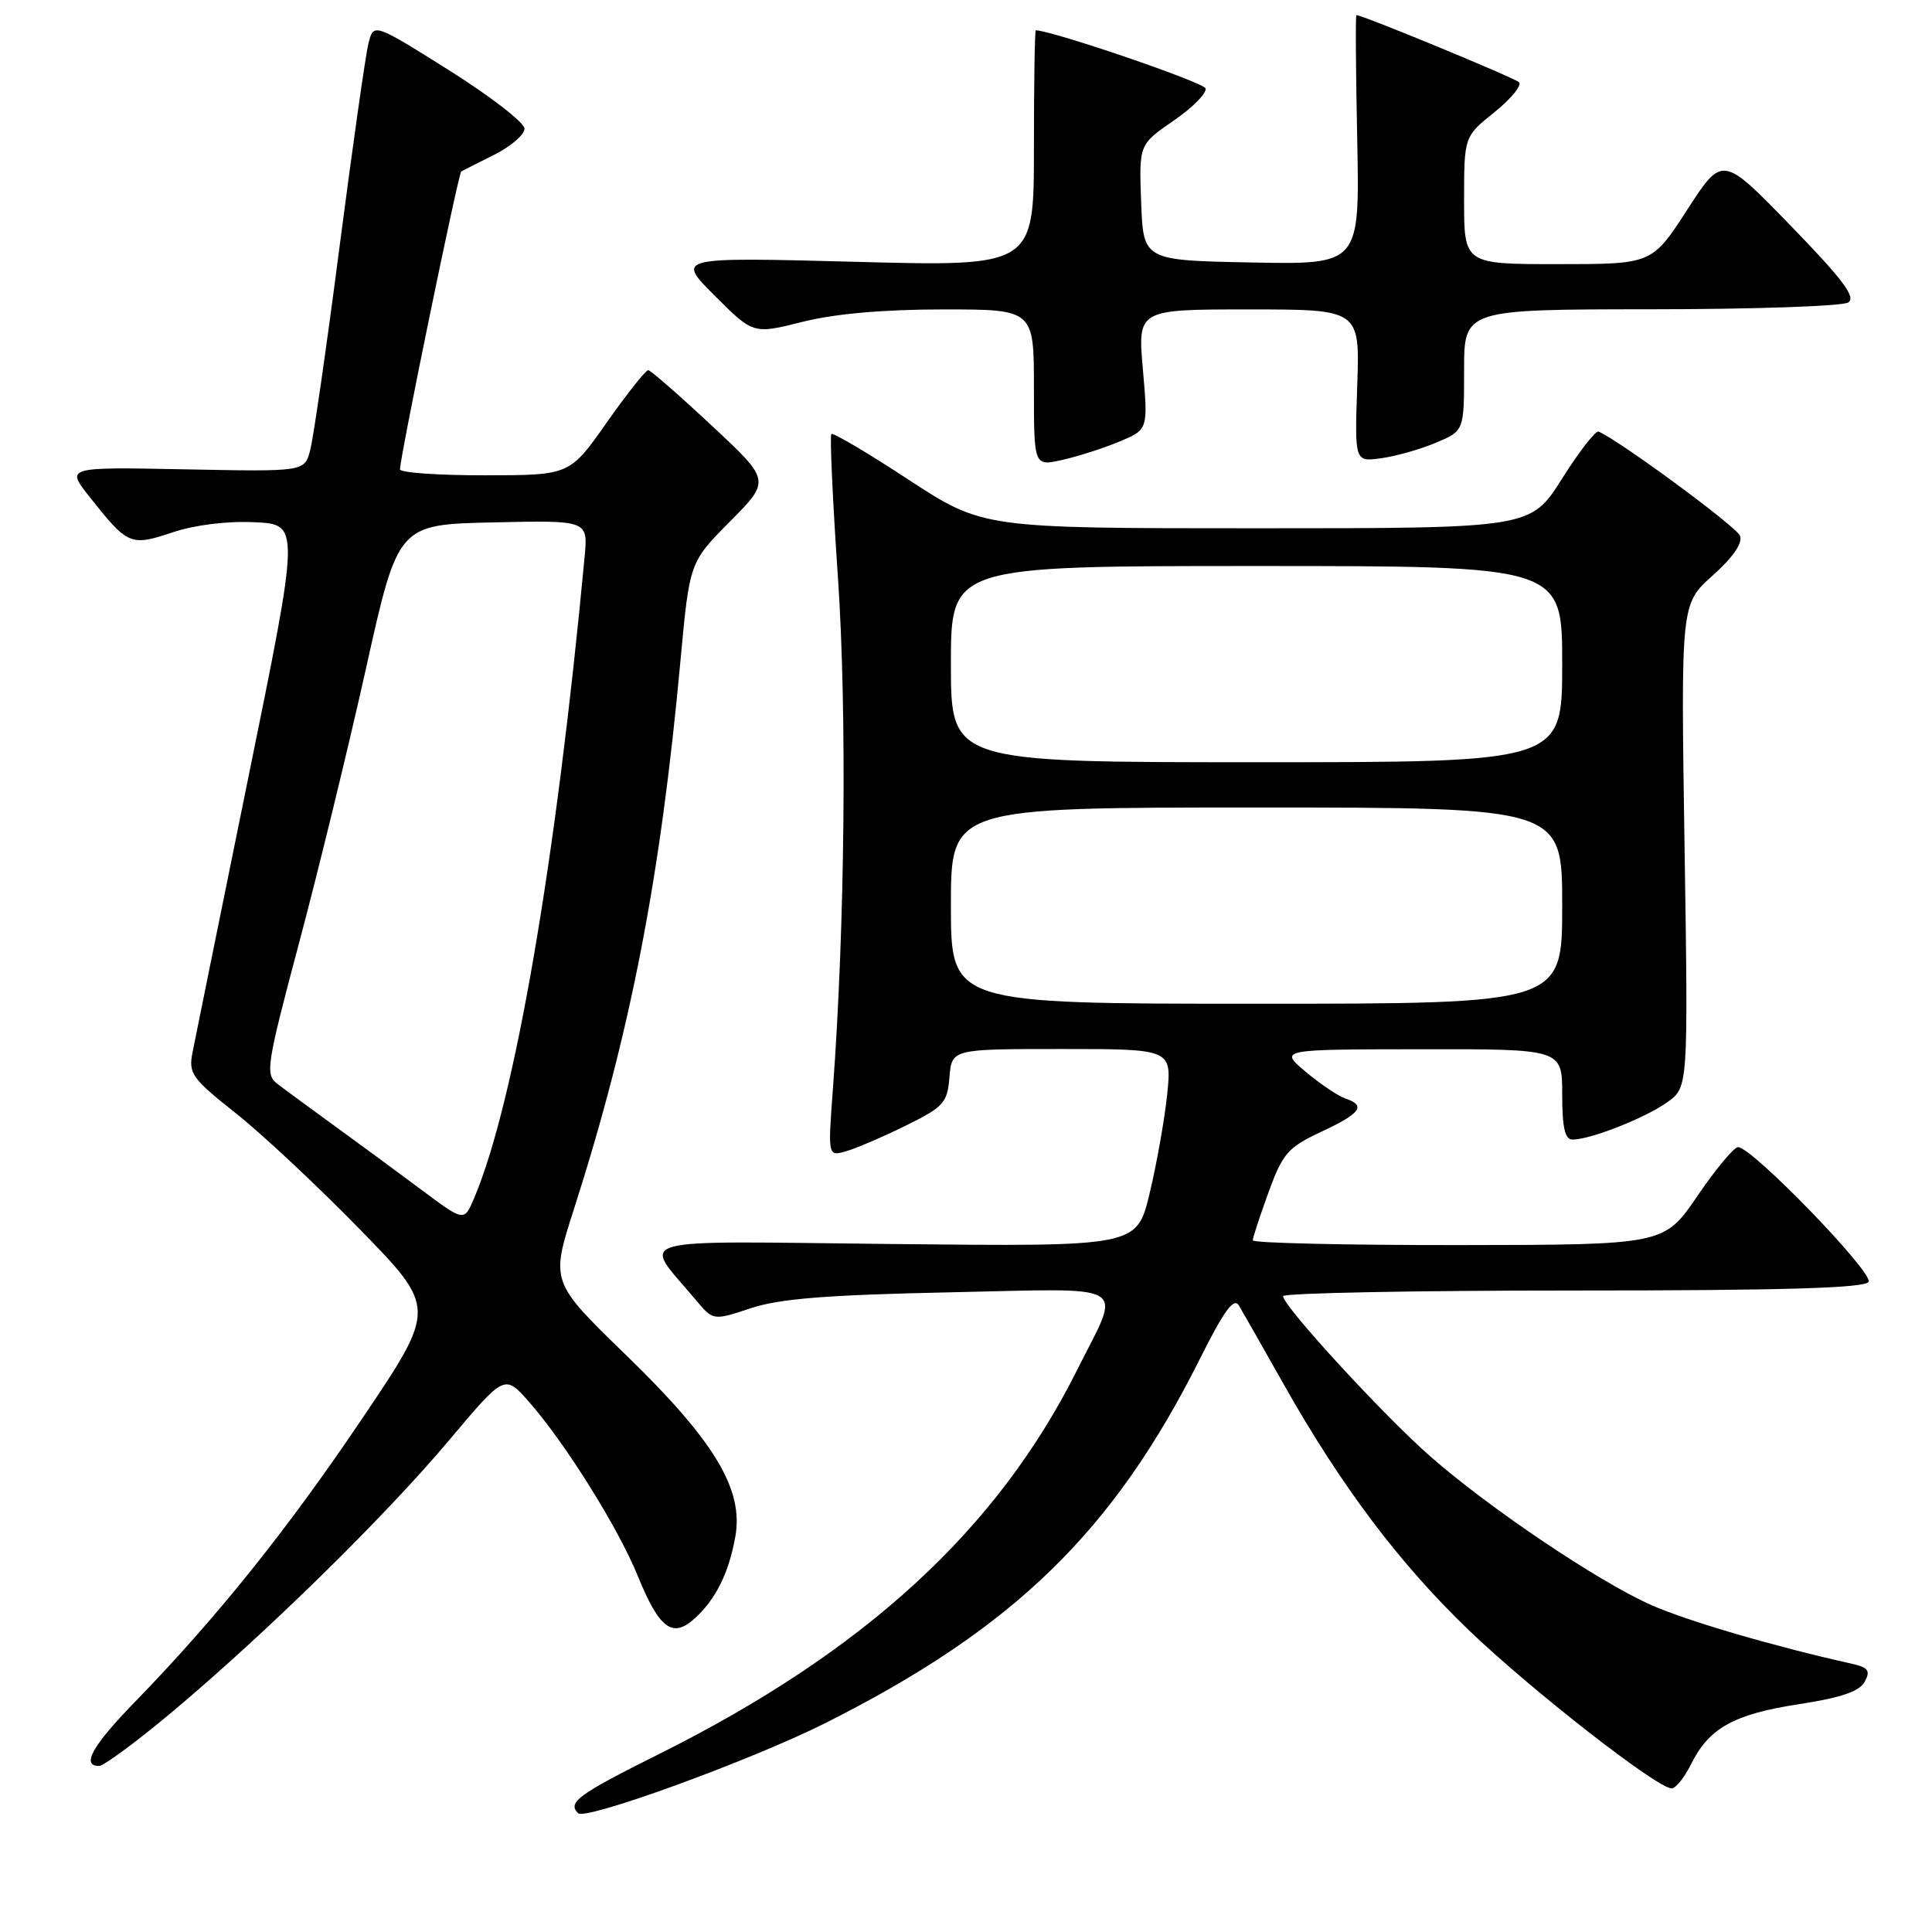 <?xml version="1.0" encoding="UTF-8" standalone="no"?>
<!DOCTYPE svg PUBLIC "-//W3C//DTD SVG 1.1//EN" "http://www.w3.org/Graphics/SVG/1.1/DTD/svg11.dtd" >
<svg xmlns="http://www.w3.org/2000/svg" xmlns:xlink="http://www.w3.org/1999/xlink" version="1.1" viewBox="0 0 256 256">
 <g >
 <path fill="currentColor"
d=" M 109.32 228.34 C 134.35 215.77 147.55 202.93 159.02 180.00 C 162.23 173.60 163.50 171.87 164.17 173.00 C 164.66 173.82 167.35 178.55 170.14 183.50 C 177.74 196.96 185.45 207.20 194.64 216.02 C 202.90 223.95 219.63 237.00 221.50 236.97 C 222.05 236.96 223.20 235.53 224.06 233.79 C 226.42 228.99 229.74 227.14 238.32 225.82 C 243.95 224.96 246.40 224.12 247.09 222.83 C 247.88 221.36 247.56 220.94 245.27 220.43 C 235.11 218.17 223.60 214.80 218.83 212.69 C 211.82 209.59 197.36 199.86 189.50 192.96 C 183.31 187.53 170.04 173.08 170.01 171.75 C 170.01 171.34 187.30 171.00 208.44 171.00 C 236.20 171.00 247.08 170.68 247.59 169.86 C 248.31 168.69 232.16 152.00 230.30 152.00 C 229.77 152.00 227.34 154.91 224.91 158.48 C 220.50 164.95 220.50 164.95 193.25 164.98 C 178.26 164.99 166.00 164.71 166.00 164.35 C 166.00 164.00 166.94 161.13 168.09 157.98 C 169.97 152.81 170.65 152.04 175.09 149.96 C 180.33 147.51 181.05 146.49 178.25 145.55 C 177.29 145.22 174.93 143.63 173.00 142.01 C 169.50 139.05 169.50 139.05 188.25 139.03 C 207.00 139.00 207.00 139.00 207.00 145.00 C 207.00 149.42 207.36 151.00 208.37 151.00 C 210.73 151.00 218.00 148.14 220.91 146.06 C 223.70 144.08 223.70 144.08 223.21 112.05 C 222.72 80.02 222.72 80.02 226.94 76.26 C 229.64 73.84 230.94 71.96 230.56 70.99 C 230.09 69.78 214.70 58.45 211.83 57.19 C 211.44 57.01 209.25 59.82 206.97 63.44 C 202.82 70.00 202.82 70.00 166.53 70.00 C 130.24 70.00 130.24 70.00 120.39 63.56 C 114.98 60.01 110.37 57.29 110.16 57.51 C 109.94 57.73 110.33 66.28 111.03 76.50 C 112.24 94.33 111.97 122.60 110.36 144.36 C 109.70 153.23 109.70 153.23 112.10 152.55 C 113.42 152.18 116.97 150.65 120.00 149.16 C 125.05 146.67 125.53 146.14 125.81 142.72 C 126.12 139.00 126.12 139.00 140.70 139.00 C 155.28 139.00 155.28 139.00 154.65 145.08 C 154.30 148.42 153.25 154.31 152.32 158.17 C 150.63 165.18 150.63 165.18 118.42 164.84 C 82.44 164.46 85.06 163.72 92.20 172.25 C 94.50 175.00 94.50 175.00 99.50 173.34 C 103.31 172.08 109.59 171.58 125.85 171.24 C 150.29 170.73 148.63 169.72 142.74 181.50 C 132.15 202.70 114.57 218.84 87.23 232.47 C 76.63 237.76 75.16 238.83 76.60 240.26 C 77.58 241.25 99.54 233.25 109.32 228.34 Z  M 22.88 226.78 C 35.22 216.43 51.06 200.90 59.55 190.79 C 66.87 182.09 66.87 182.09 70.10 185.76 C 74.93 191.26 81.91 202.44 84.51 208.82 C 87.36 215.82 89.10 217.13 92.04 214.46 C 94.83 211.94 96.56 208.47 97.43 203.64 C 98.57 197.39 94.70 190.95 82.98 179.58 C 72.95 169.85 72.95 169.85 76.06 160.18 C 83.55 136.82 87.52 116.36 90.17 87.50 C 91.37 74.50 91.37 74.50 96.74 69.09 C 102.11 63.67 102.11 63.67 94.30 56.39 C 90.01 52.38 86.23 49.08 85.90 49.05 C 85.58 49.02 83.10 52.14 80.40 55.98 C 75.50 62.97 75.50 62.97 64.25 62.98 C 58.06 62.99 53.00 62.63 53.00 62.19 C 53.00 60.58 60.74 22.93 61.12 22.72 C 61.33 22.60 63.30 21.60 65.50 20.50 C 67.70 19.40 69.50 17.84 69.50 17.05 C 69.50 16.25 65.00 12.77 59.50 9.31 C 49.50 3.03 49.50 3.03 48.82 5.77 C 48.44 7.27 46.72 19.39 44.99 32.70 C 43.27 46.01 41.51 58.16 41.09 59.70 C 40.33 62.50 40.33 62.50 24.53 62.19 C 8.74 61.88 8.74 61.88 11.83 65.79 C 16.96 72.27 17.27 72.40 22.87 70.54 C 25.88 69.54 30.15 69.02 33.78 69.20 C 39.74 69.50 39.74 69.50 32.91 103.00 C 29.16 121.43 25.82 137.85 25.50 139.50 C 24.97 142.24 25.45 142.92 31.21 147.48 C 34.67 150.21 42.08 157.15 47.68 162.89 C 57.86 173.33 57.86 173.33 47.97 188.00 C 38.00 202.79 28.65 214.44 17.86 225.53 C 12.23 231.32 10.73 234.00 13.13 234.00 C 13.75 234.00 18.14 230.75 22.88 226.78 Z  M 148.33 58.51 C 152.13 56.92 152.13 56.92 151.44 48.96 C 150.74 41.00 150.74 41.00 165.46 41.00 C 180.19 41.00 180.19 41.00 179.84 51.10 C 179.50 61.20 179.50 61.20 183.00 60.72 C 184.93 60.46 188.19 59.54 190.25 58.67 C 194.00 57.10 194.00 57.10 194.00 49.05 C 194.00 41.00 194.00 41.00 218.75 40.98 C 232.36 40.98 244.13 40.57 244.90 40.08 C 245.97 39.40 244.20 37.04 237.26 29.89 C 228.23 20.58 228.23 20.58 223.57 27.79 C 218.90 35.00 218.90 35.00 206.45 35.00 C 194.00 35.00 194.00 35.00 194.00 26.55 C 194.00 18.09 194.00 18.09 198.02 14.87 C 200.23 13.09 201.69 11.30 201.27 10.89 C 200.65 10.30 180.56 2.00 179.73 2.00 C 179.60 2.00 179.65 9.44 179.84 18.53 C 180.17 35.06 180.17 35.06 165.84 34.78 C 151.50 34.50 151.50 34.50 151.21 26.83 C 150.92 19.15 150.92 19.15 155.51 15.99 C 158.04 14.25 159.94 12.32 159.74 11.71 C 159.47 10.90 139.73 4.15 137.25 4.01 C 137.11 4.01 137.00 11.05 137.00 19.66 C 137.00 35.32 137.00 35.32 113.30 34.69 C 89.59 34.07 89.59 34.07 94.70 39.18 C 99.81 44.29 99.81 44.29 106.36 42.64 C 110.63 41.57 117.10 41.00 124.96 41.00 C 137.00 41.00 137.00 41.00 137.00 51.39 C 137.00 61.79 137.00 61.79 140.76 60.94 C 142.83 60.48 146.24 59.38 148.33 58.51 Z  M 126.00 120.00 C 126.00 107.00 126.00 107.00 166.50 107.00 C 207.00 107.00 207.00 107.00 207.00 120.00 C 207.00 133.00 207.00 133.00 166.50 133.00 C 126.00 133.00 126.00 133.00 126.00 120.00 Z  M 126.00 88.00 C 126.00 75.00 126.00 75.00 166.50 75.00 C 207.00 75.00 207.00 75.00 207.00 88.00 C 207.00 101.00 207.00 101.00 166.50 101.00 C 126.00 101.00 126.00 101.00 126.00 88.00 Z  M 55.89 157.69 C 52.81 155.39 47.63 151.58 44.39 149.23 C 41.15 146.88 37.72 144.36 36.76 143.62 C 35.12 142.37 35.30 141.22 39.64 124.90 C 42.19 115.34 46.18 98.96 48.51 88.51 C 52.74 69.50 52.74 69.50 65.33 69.22 C 77.91 68.94 77.91 68.94 77.47 73.72 C 73.68 114.22 68.17 146.18 62.81 158.80 C 61.50 161.88 61.50 161.88 55.89 157.69 Z "/>
</g>
</svg>